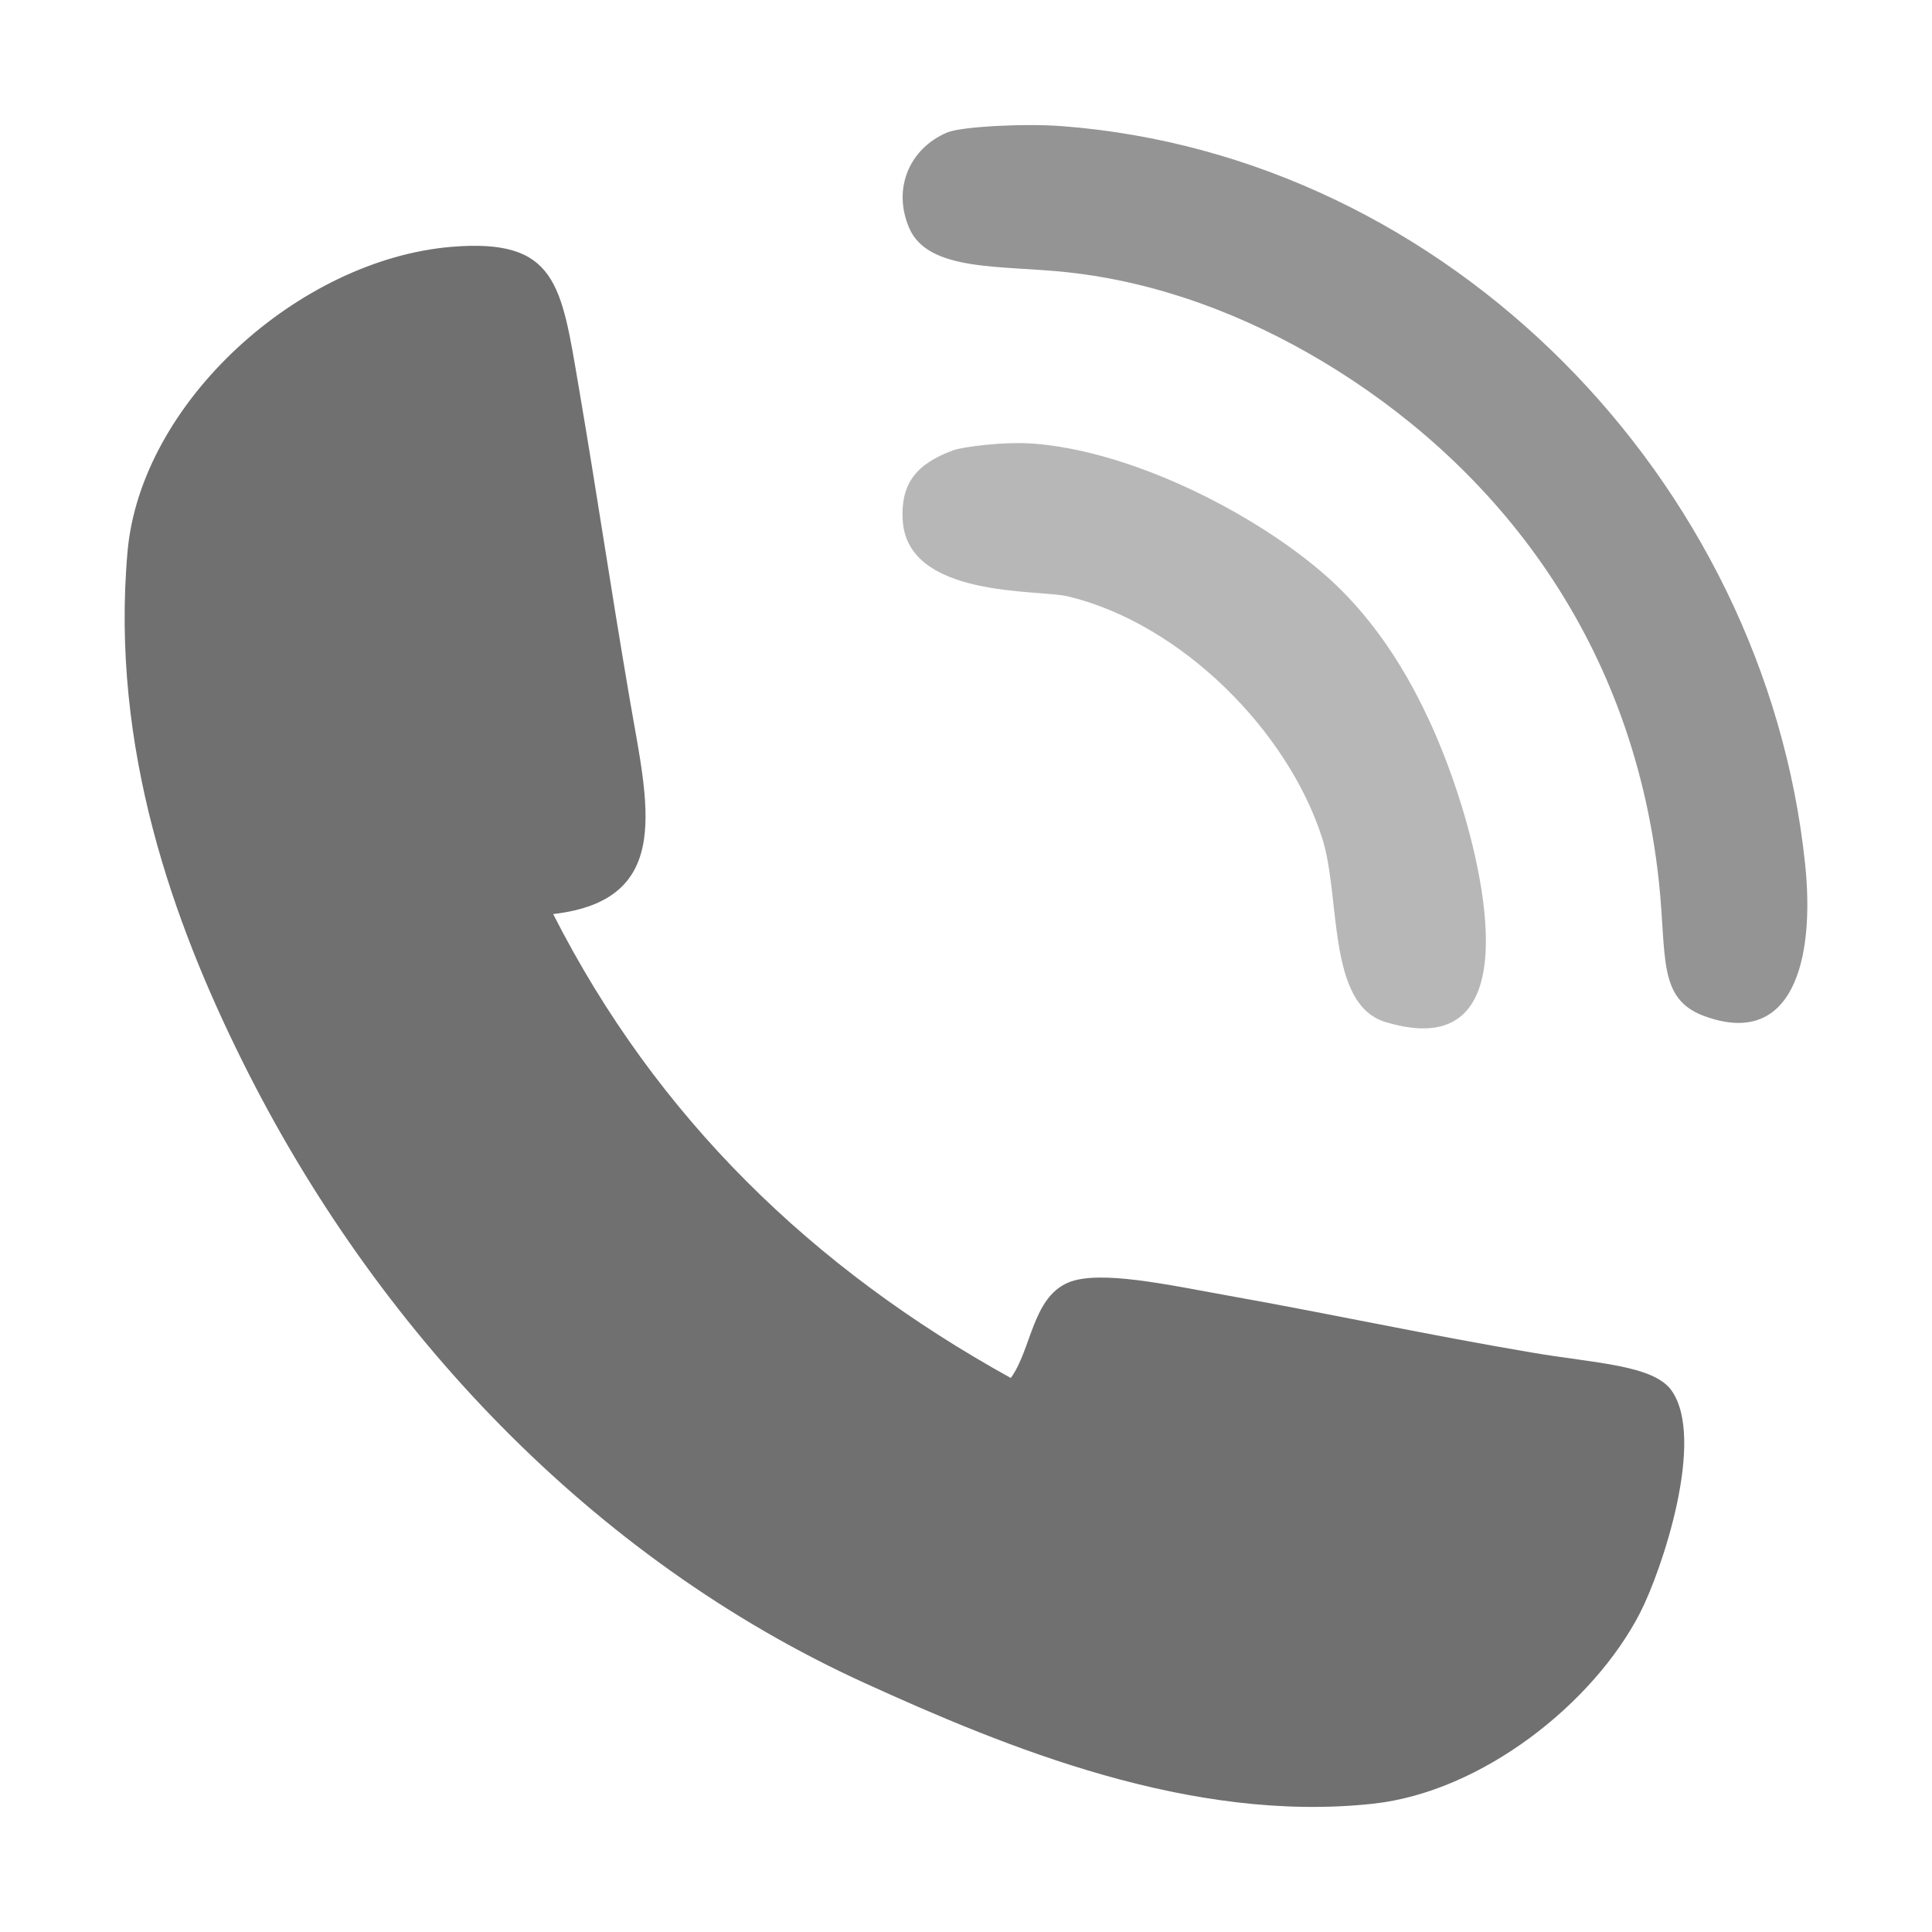 <?xml version="1.0" encoding="utf-8"?>
<!-- Generator: Adobe Illustrator 15.1.0, SVG Export Plug-In . SVG Version: 6.00 Build 0)  -->
<!DOCTYPE svg PUBLIC "-//W3C//DTD SVG 1.1//EN" "http://www.w3.org/Graphics/SVG/1.1/DTD/svg11.dtd">
<svg version="1.1" id="圖層_1" xmlns="http://www.w3.org/2000/svg" xmlns:xlink="http://www.w3.org/1999/xlink" x="0px" y="0px"
	 width="25px" height="25px" viewBox="0 0 25 25" enable-background="new 0 0 25 25" xml:space="preserve">
<g>
	<path opacity="0.75" fill-rule="evenodd" clip-rule="evenodd" fill="#717071" d="M12.257,1.714c0.181-0.076,0.995-0.119,1.48-0.082
		c5.009,0.38,9.097,4.581,9.62,9.538c0.135,1.268-0.168,2.404-1.314,1.974c-0.594-0.223-0.475-0.771-0.576-1.727
		c-0.348-3.27-2.236-5.474-4.358-6.743c-0.987-0.59-2.108-1.021-3.289-1.15c-0.853-0.095-1.811,0-2.056-0.576
		C11.545,2.436,11.771,1.92,12.257,1.714z"/>
	<path fill-rule="evenodd" clip-rule="evenodd" fill="#717071" d="M7.158,11.828c1.34,2.636,3.361,4.588,5.922,6.003
		c0.268-0.371,0.278-1.034,0.739-1.233c0.4-0.173,1.317,0.032,2.056,0.164c1.458,0.261,2.536,0.5,3.947,0.74
		c0.818,0.14,1.573,0.159,1.809,0.493c0.441,0.627-0.121,2.316-0.41,2.878c-0.6,1.165-2.039,2.313-3.454,2.467
		c-2.354,0.256-4.733-0.721-6.579-1.562c-3.539-1.614-6.335-4.584-8.058-8.059c-0.876-1.766-1.704-4.028-1.48-6.578
		c0.17-1.937,2.221-3.783,4.193-3.947c1.362-0.113,1.42,0.489,1.645,1.809c0.246,1.442,0.398,2.505,0.658,4.029
		C8.377,10.394,8.739,11.645,7.158,11.828z"/>
	<path opacity="0.5" fill-rule="evenodd" clip-rule="evenodd" fill="#717071" d="M12.339,5.825c0.104-0.038,0.649-0.118,1.069-0.082
		c1.417,0.124,3.127,1.071,3.947,1.892c0.501,0.501,1.051,1.281,1.48,2.549c0.387,1.142,0.947,3.601-0.904,3.042
		c-0.766-0.229-0.578-1.624-0.823-2.384c-0.448-1.393-1.828-2.774-3.289-3.125c-0.382-0.092-2.079,0.026-2.138-0.986
		C11.652,6.24,11.874,5.996,12.339,5.825z"/>
</g>
</svg>
